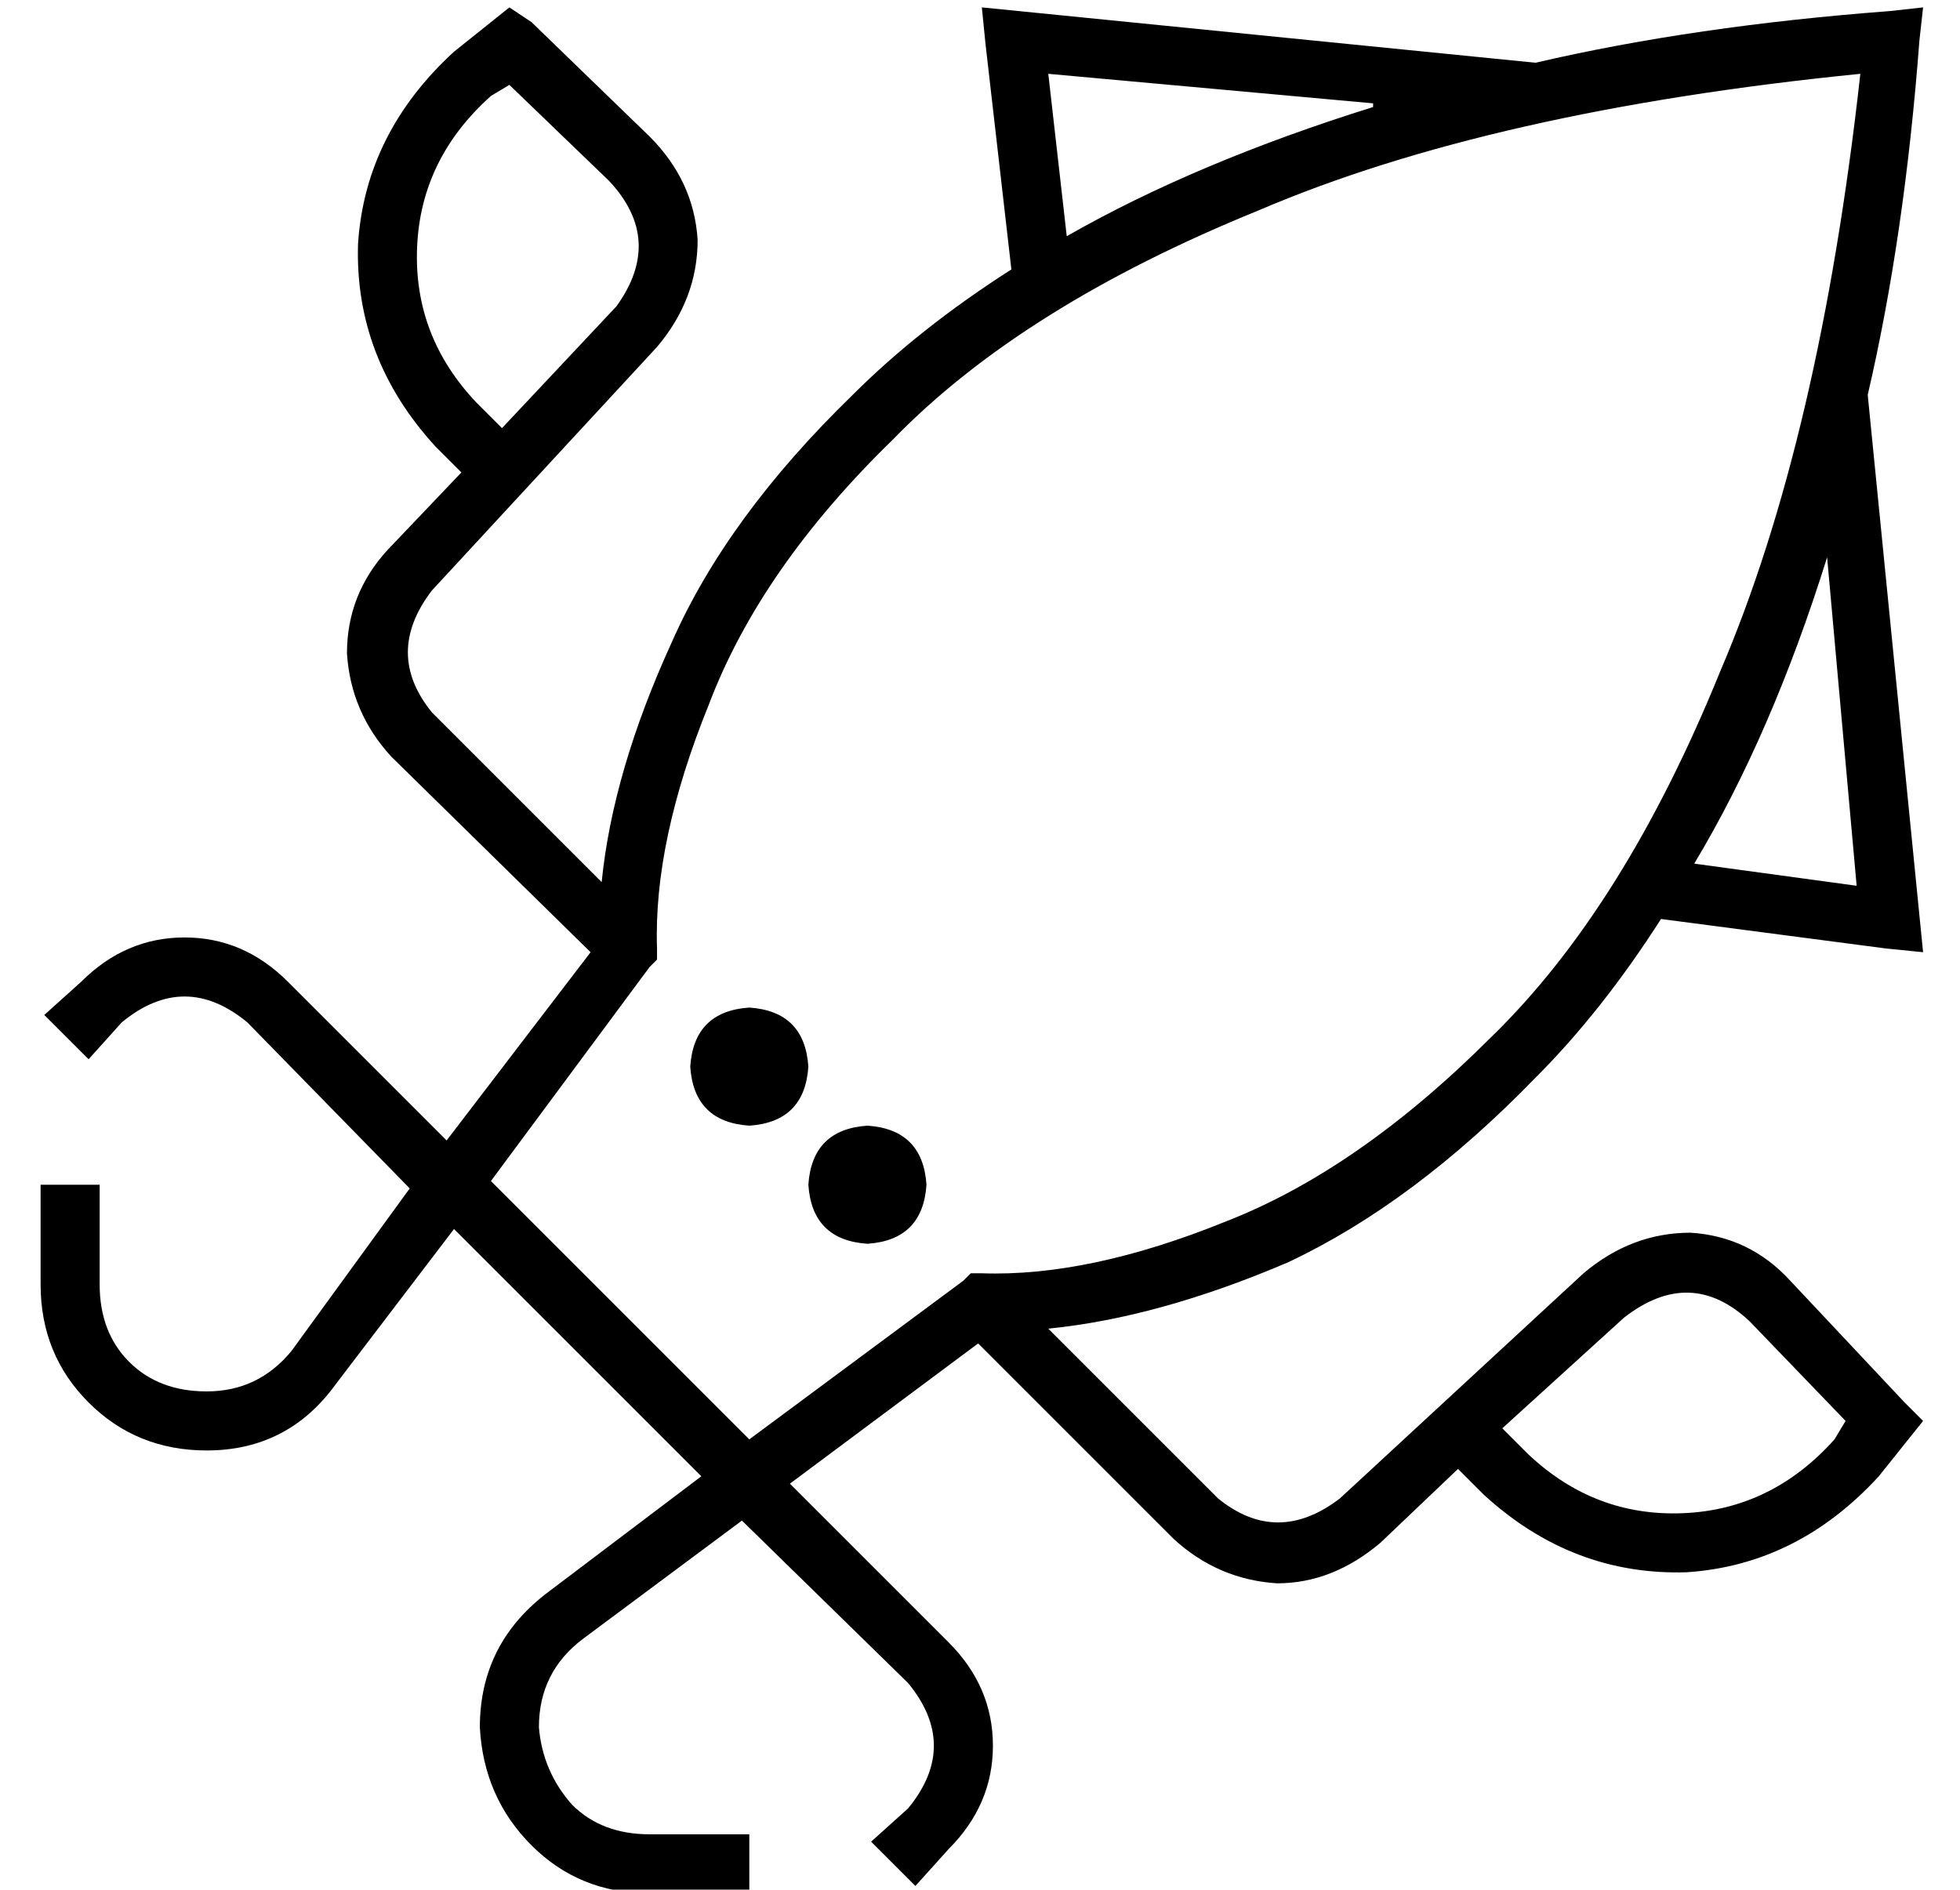<?xml version="1.0" standalone="no"?>
<!DOCTYPE svg PUBLIC "-//W3C//DTD SVG 1.1//EN" "http://www.w3.org/Graphics/SVG/1.1/DTD/svg11.dtd" >
<svg xmlns="http://www.w3.org/2000/svg" xmlns:xlink="http://www.w3.org/1999/xlink" version="1.1" viewBox="-10 -40 531 512">
   <path fill="currentColor"
d="M128 -38l6 4l-6 -4l6 4l32 31v0q12 12 13 28q0 16 -11 29l-61 66v0q-13 17 0 33l46 46v0q3 -30 19 -65q15 -34 49 -67q18 -18 43 -34l-7 -61v0l-1 -10v0l10 1v0l140 14v0q43 -10 96 -14l9 -1v0l-1 9v0q-4 53 -14 96l14 141v0l1 10v0l-10 -1v0l-61 -8v0q-16 25 -34 43
q-33 34 -67 50q-35 15 -65 18l46 46v0q16 13 33 0l66 -61v0q13 -11 29 -11q16 1 27 13l31 33v0l5 5v0l-4 5v0l-8 10v0q-22 24 -52 26q-31 1 -55 -21l-7 -7v0l-21 20v0q-13 11 -28 11q-16 -1 -28 -12l-53 -53v0l-51 38v0l43 43v0q12 12 12 28t-12 28l-9 10v0l-12 -12v0l10 -9
v0q14 -17 0 -34l-45 -44v0l-43 32v0q-12 9 -12 24q1 12 9 21q8 8 21 8h19h8v16v0h-8h-19q-19 0 -32 -13t-14 -32q0 -23 19 -37l41 -31v0l-67 -67v0l-32 42v0q-13 18 -35 18q-19 0 -32 -13t-13 -32v-19v0v-8v0h16v0v8v0v19v0q0 13 8 21t21 8q14 0 23 -11l32 -44v0l-44 -45v0
q-17 -14 -34 0l-9 10v0l-12 -12v0l10 -9v0q12 -12 28 -12t28 12l43 43v0l39 -51v0l-54 -53v0q-11 -12 -12 -28q0 -16 11 -28l20 -21v0l-7 -7v0q-22 -24 -21 -55q2 -30 26 -52l10 -8v0l5 -4v0zM123 280l70 70l-70 -70l70 70l58 -43v0l2 -2v0h3v0q29 1 66 -14q36 -14 72 -50
q36 -35 62 -99q27 -63 38 -162q-100 10 -163 37q-64 26 -99 62q-36 35 -50 72q-15 37 -14 66v3v0l-2 2v0l-43 58v0zM449 194l44 6l-44 -6l44 6l-8 -89v0q-15 48 -36 83v0zM362 -12l-88 -8l88 8l-88 -8l5 44v0q35 -20 83 -35v-1zM126 76l31 -33l-31 33l31 -33q13 -18 -2 -34
l-27 -26v0l-5 3v0q-19 17 -20 41t16 42l7 7v0zM397 347l7 7l-7 -7l7 7q18 17 42 16t41 -20l3 -5v0l-26 -27v0q-16 -15 -34 -1l-33 30v0zM209 281q1 -15 16 -16q15 1 16 16q-1 15 -16 16q-15 -1 -16 -16v0zM193 233q15 1 16 16q-1 15 -16 16q-15 -1 -16 -16q1 -15 16 -16v0z
" />
</svg>
